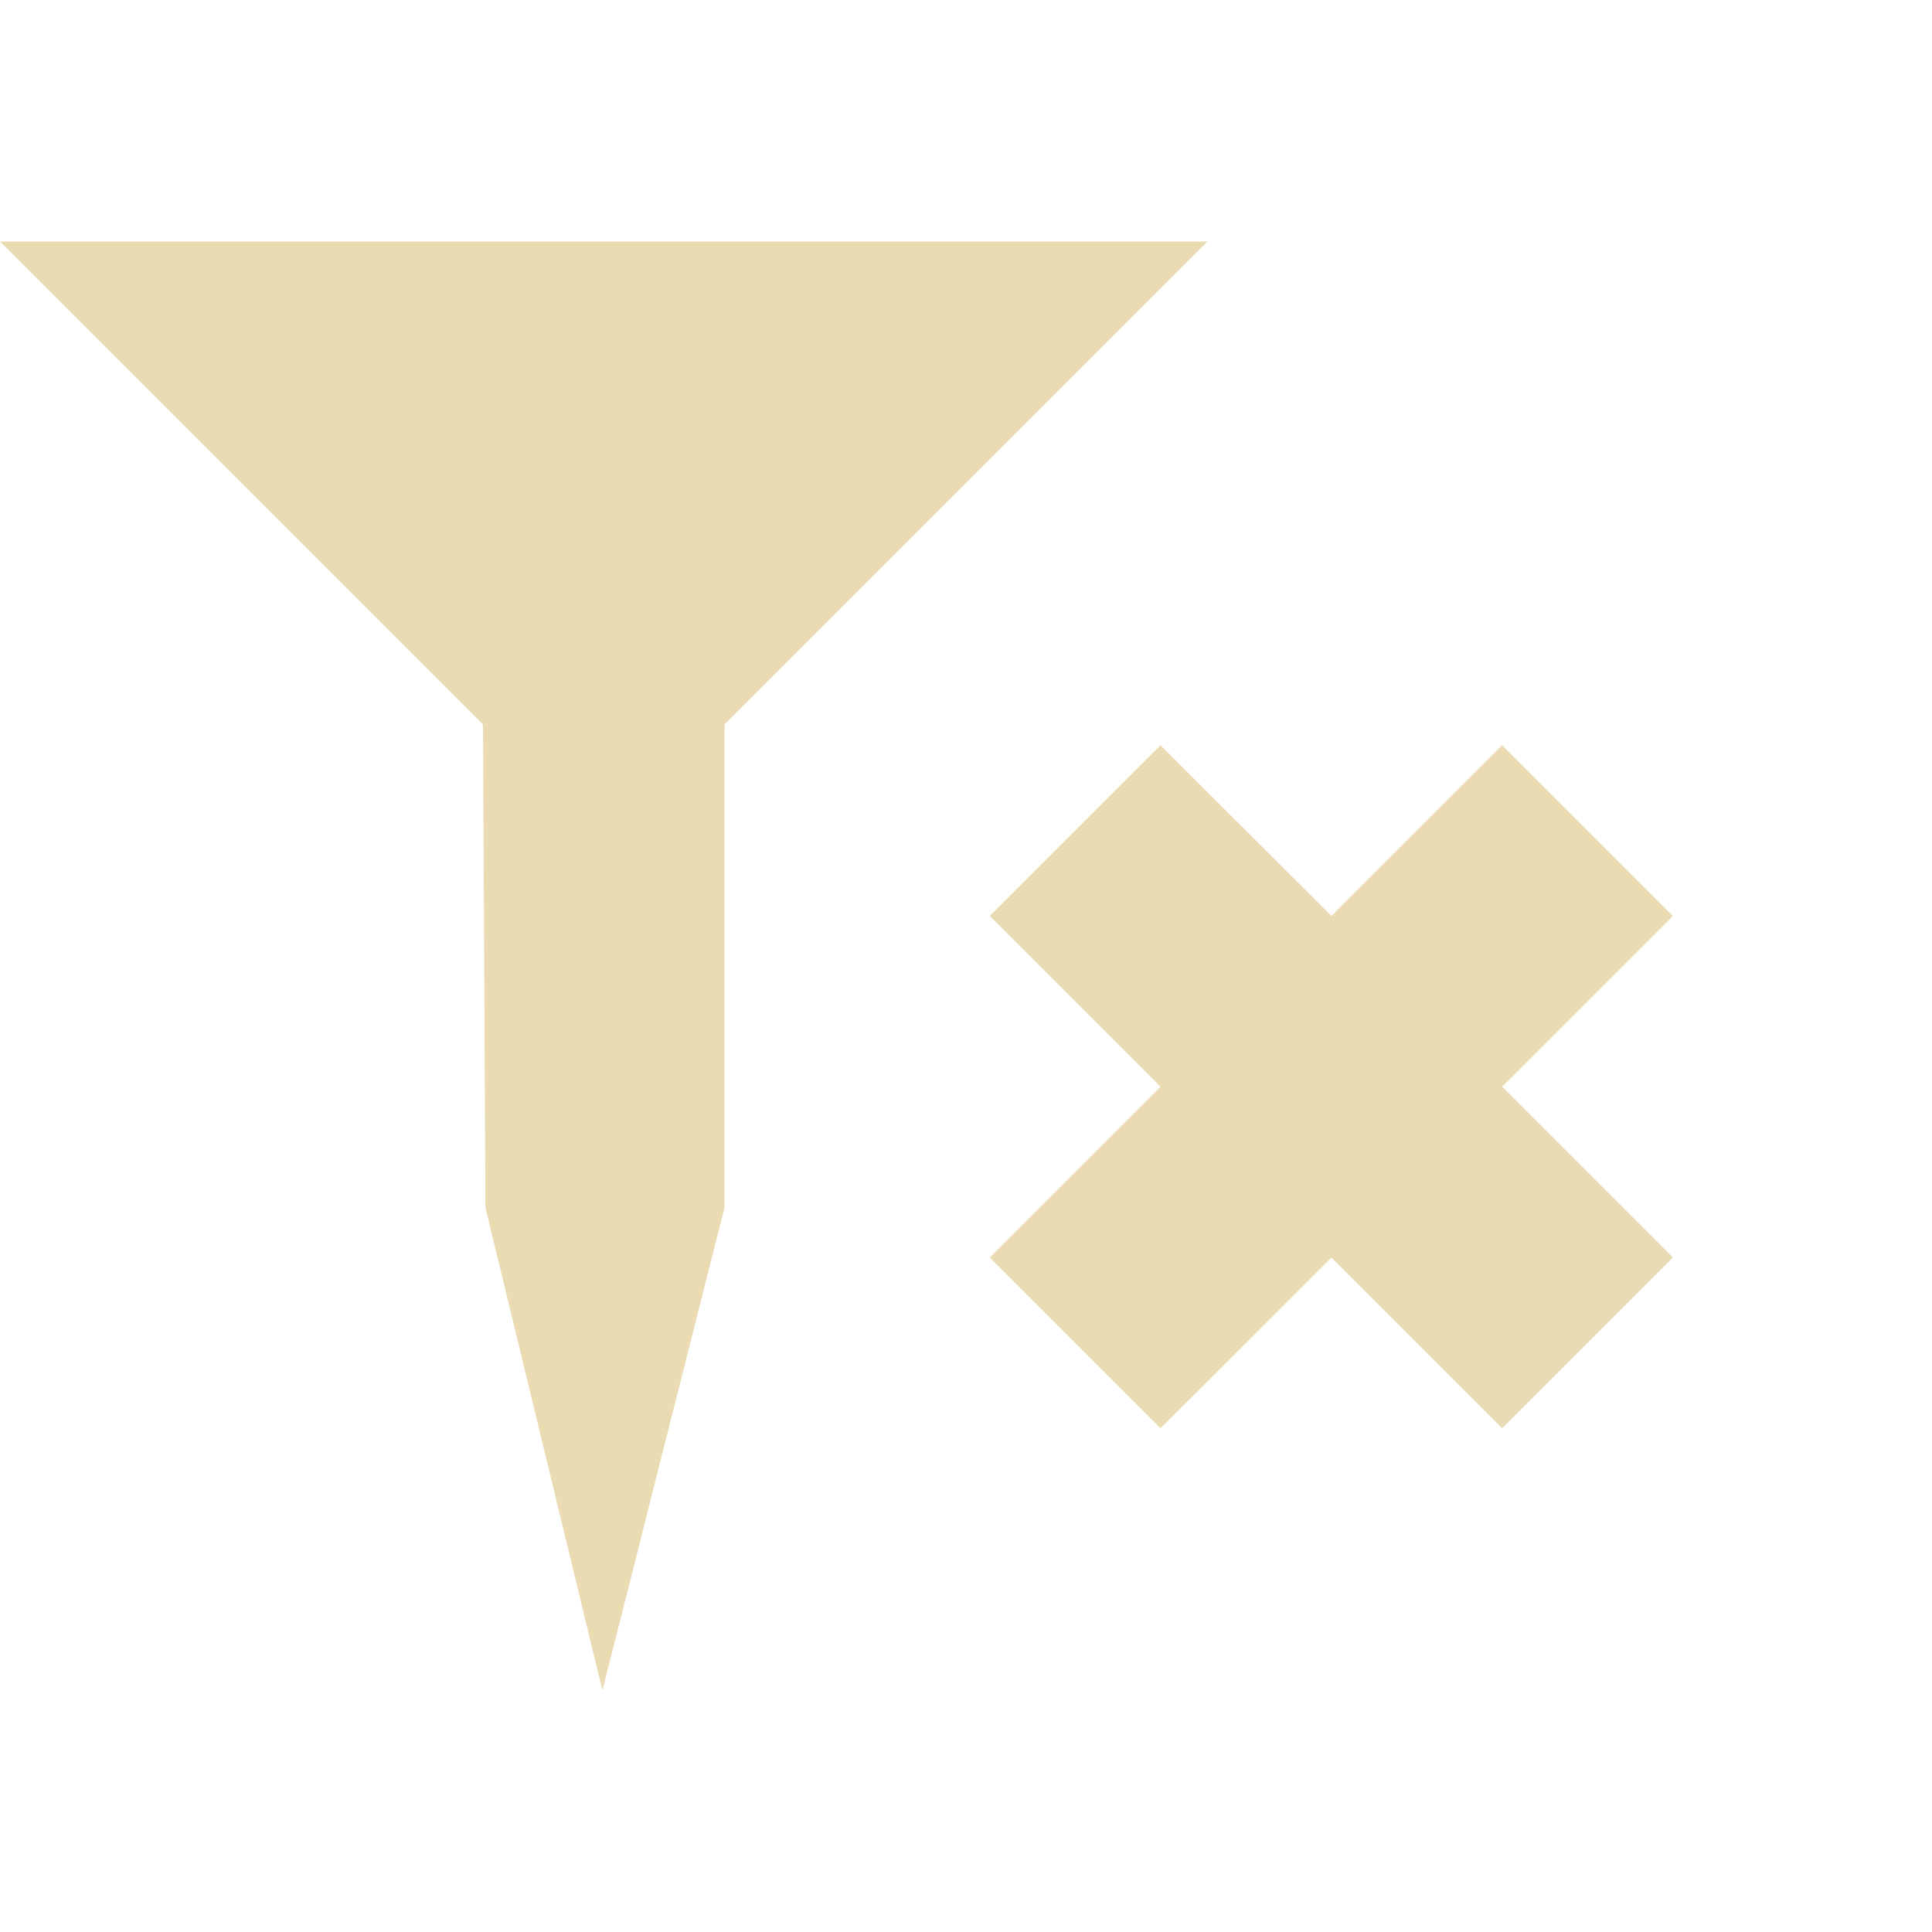 <?xml version="1.0" encoding="UTF-8" standalone="no"?>
<svg
   xmlns:dc="http://purl.org/dc/elements/1.1/"
   xmlns:cc="http://creativecommons.org/ns#"
   xmlns:rdf="http://www.w3.org/1999/02/22-rdf-syntax-ns#"
   xmlns:svg="http://www.w3.org/2000/svg"
   xmlns="http://www.w3.org/2000/svg"
   xmlns:sodipodi="http://sodipodi.sourceforge.net/DTD/sodipodi-0.dtd"
   xmlns:inkscape="http://www.inkscape.org/namespaces/inkscape"
   width="16"
   height="16"
   viewBox="0 0 16 16"
   version="1.1"
   id="svg7"
   sodipodi:docname="gnumeric-autofilter-delete.svg"
   inkscape:version="1.0.2 (e86c870879, 2021-01-15, custom)">
  <sodipodi:namedview
     pagecolor="#ffffff"
     bordercolor="#666666"
     borderopacity="1"
     objecttolerance="10"
     gridtolerance="10"
     guidetolerance="10"
     inkscape:pageopacity="0"
     inkscape:pageshadow="2"
     inkscape:window-width="1920"
     inkscape:window-height="1060"
     id="namedview9"
     showgrid="true"
     inkscape:zoom="31.598834"
     inkscape:cx="12.679111"
     inkscape:cy="7.7512458"
     inkscape:window-x="0"
     inkscape:window-y="20"
     inkscape:window-maximized="1"
     inkscape:current-layer="svg7">
    <inkscape:grid
       type="xygrid"
       id="grid344" />
  </sodipodi:namedview>
  <defs
     id="defs3">
    <style
       id="current-color-scheme"
       type="text/css">
   .ColorScheme-Text { color:#ebdbb2; } .ColorScheme-Highlight { color:#458588; }
  </style>
  </defs>
  <path
     style="fill:currentColor"
     class="ColorScheme-Text"
     d="m 0,2 4,4 0.02,4 0.969,4 L 6,10 V 6 l 4,-4 z"
     id="path5"
     sodipodi:nodetypes="cccccccc" />
  <path
     style="color:#ebdbb2;fill:currentColor"
     class="ColorScheme-Text"
     d="M 12.44,6.172 11.026,7.586 9.611,6.172 8.197,7.586 9.611,9 8.197,10.414 9.611,11.828 11.026,10.414 12.44,11.828 13.854,10.414 12.44,9 13.854,7.586 Z"
     id="path5-6"
     sodipodi:nodetypes="ccccccccccccc" />
</svg>
